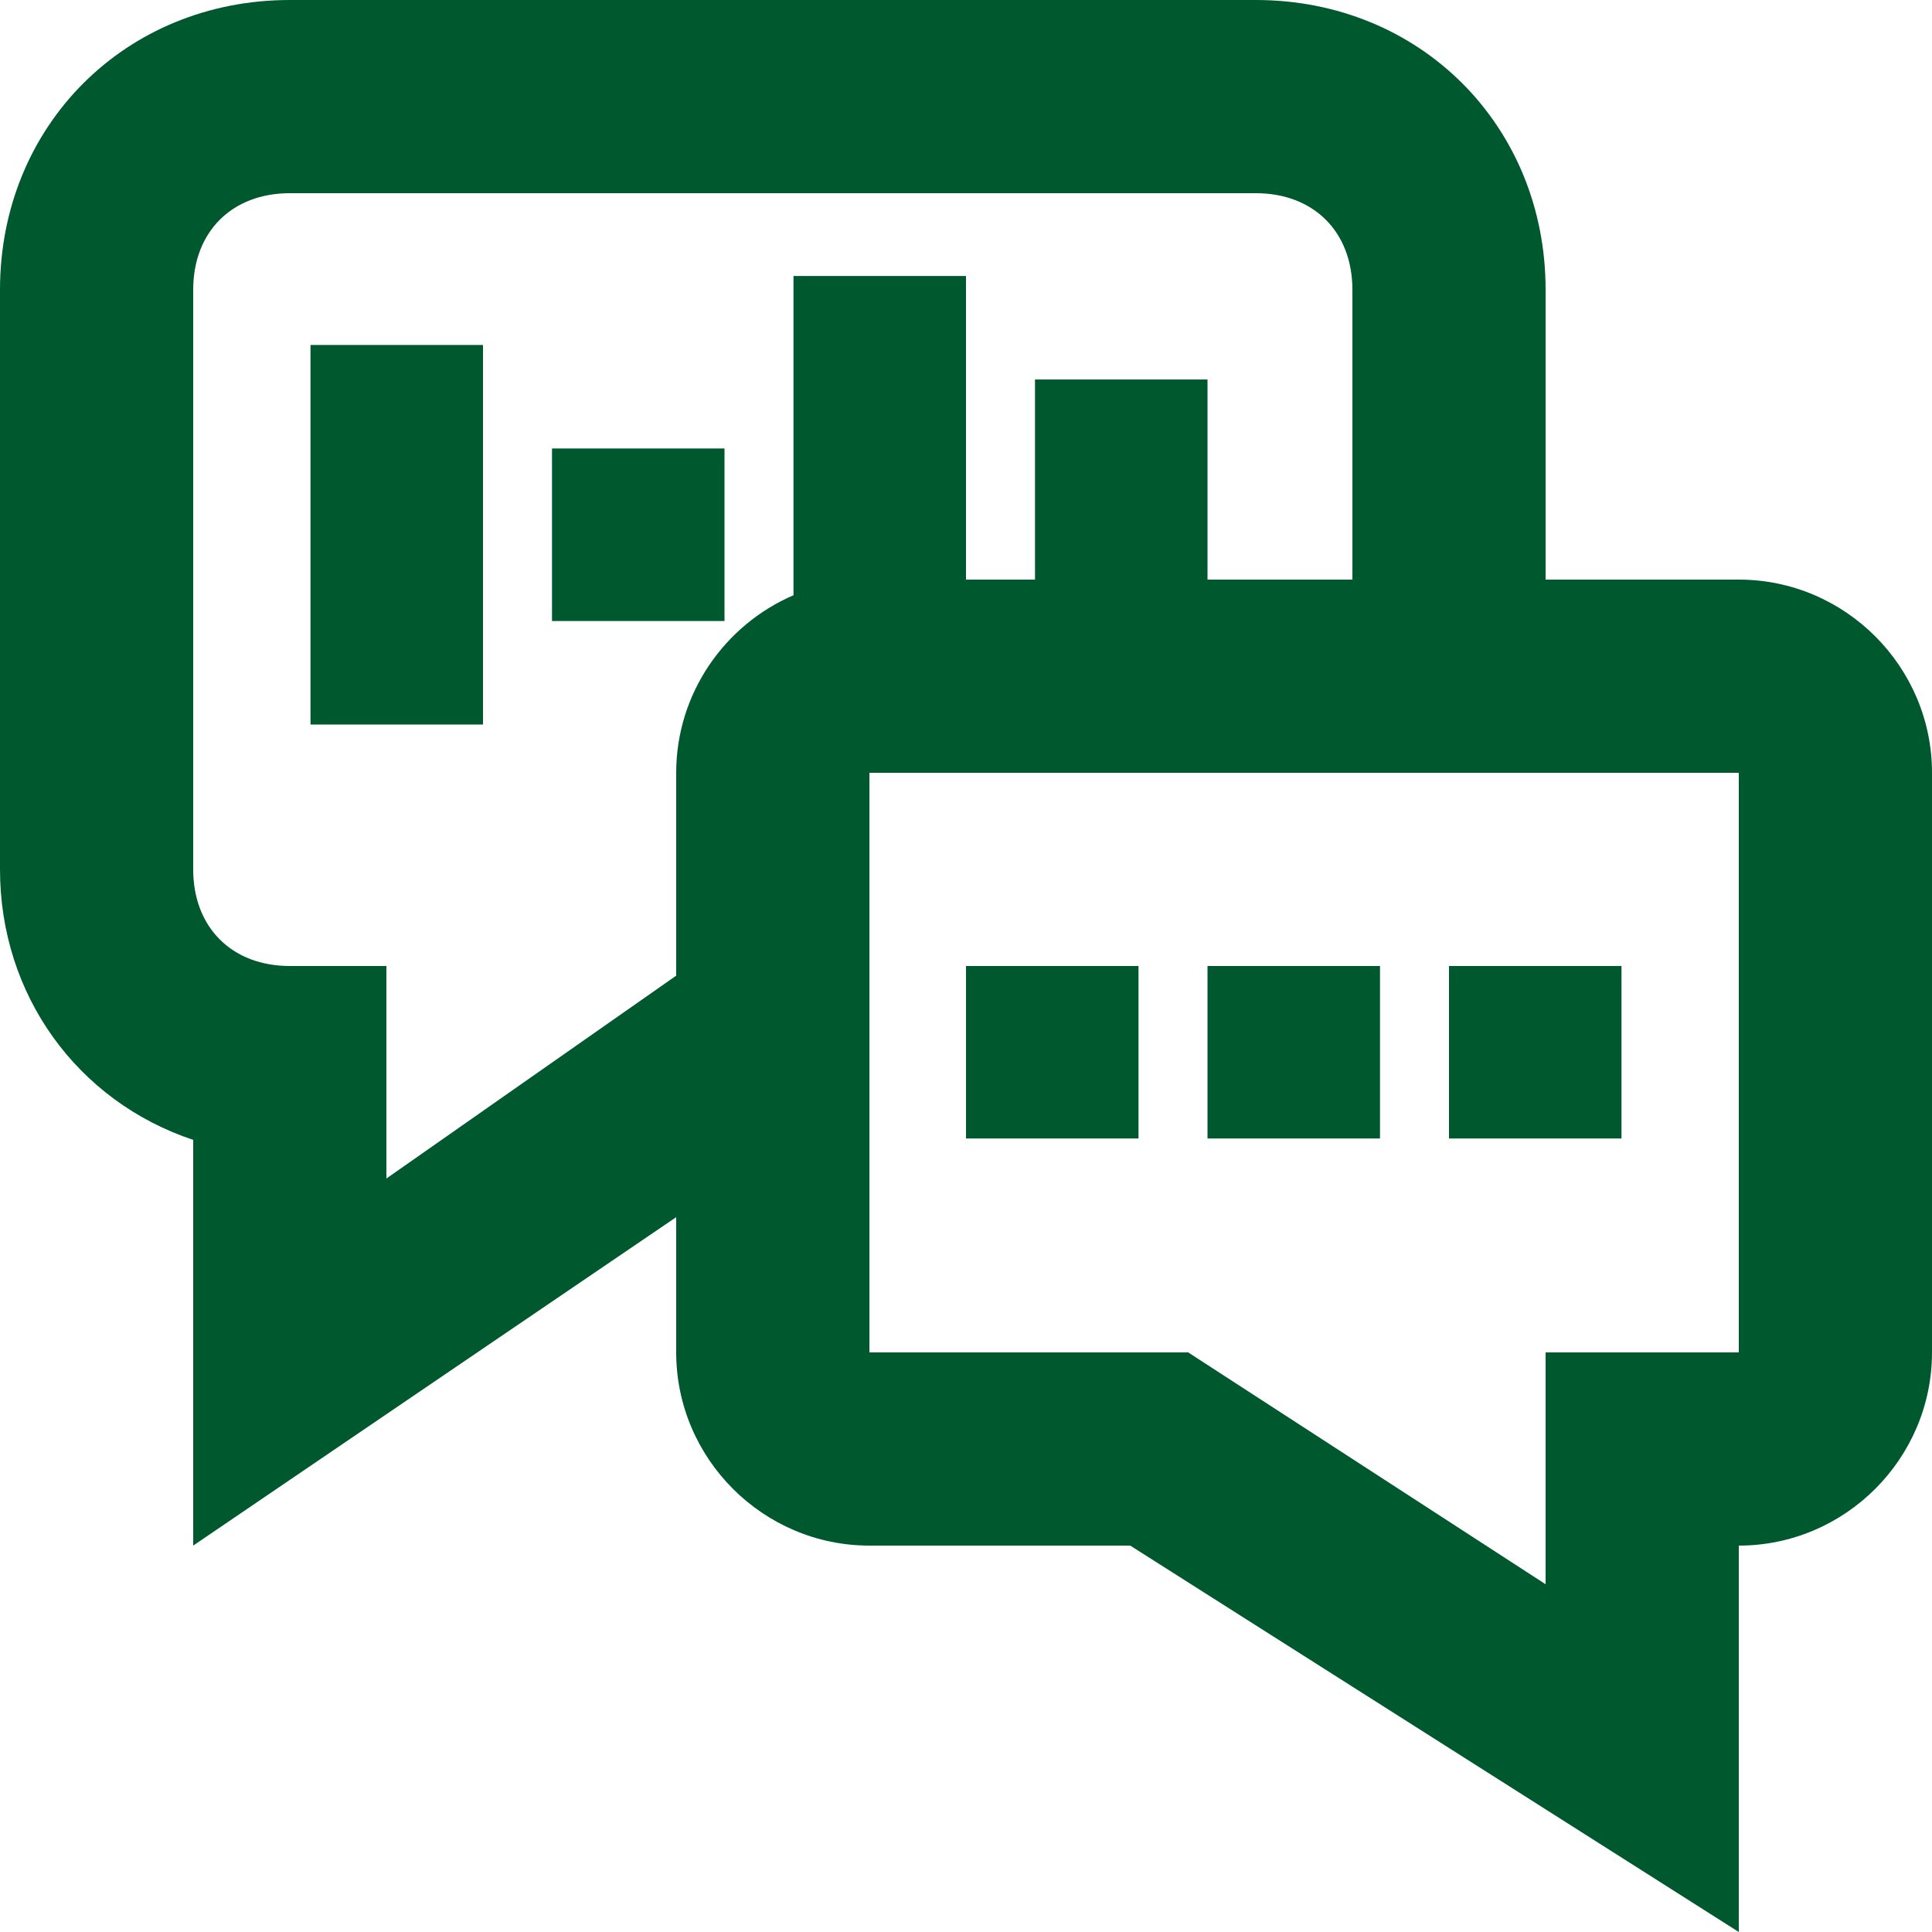 <svg width="56" height="56" viewBox="0 0 56 56" fill="none" xmlns="http://www.w3.org/2000/svg">
<path fill-rule="evenodd" clip-rule="evenodd" d="M44.8 16.8H50.4L50.4 16.8C53.48 16.8 56 19.32 56 22.4V39.2C56 42.28 53.48 44.8 50.4 44.8V56L32.76 44.8H25.2C22.12 44.8 19.6 42.28 19.6 39.2V35.28L5.6 44.8V33.04C2.24 31.92 0 28.84 0 25.2V8.4C0 3.64 3.64 0 8.4 0H36.4C41.16 0 44.8 3.64 44.8 8.4V16.8ZM19.6 28.28V22.4C19.6 20.1 21.005 18.112 23 17.253V8H28V16.8H30V11H35V16.8H39.2V8.4C39.2 6.72 38.08 5.6 36.4 5.6H8.4C6.72 5.6 5.6 6.72 5.6 8.4V25.2C5.6 26.88 6.72 28 8.4 28H11.2V34.16L19.6 28.28ZM44.8 39.2H50.4L50.4 22.4H25.2V39.2H34.44L44.8 45.92V39.2ZM33 28H28V33H33V28ZM35 28H40V33H35V28ZM47 28H42V33H47V28ZM9 10H14V21H9V10ZM21 13H16V18H21V13Z" fill="#00582E"/>
</svg>
